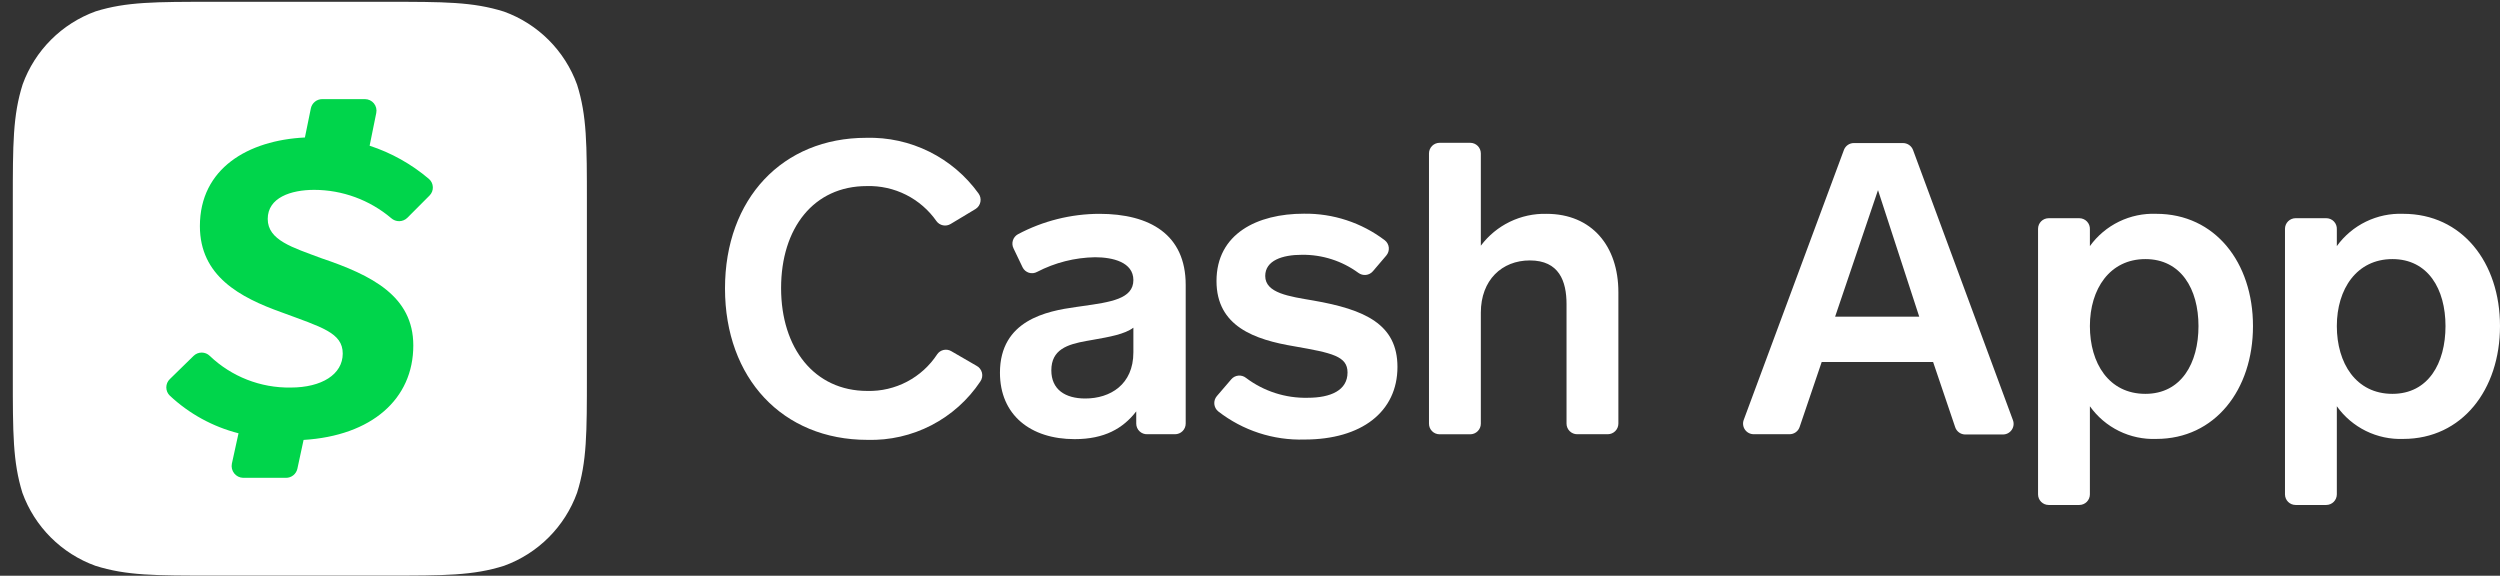 <svg width="165" height="38" viewBox="0 0 165 38" fill="none" xmlns="http://www.w3.org/2000/svg">
<rect x="0" y="0" width="165" height="38" fill="#333333" stroke="none"/>
<path d="M62.742 14.783C62.591 14.874 62.412 14.906 62.24 14.872C62.067 14.838 61.913 14.741 61.809 14.599C61.295 13.861 60.605 13.263 59.802 12.858C58.999 12.454 58.107 12.255 57.208 12.281C53.703 12.281 51.552 15.055 51.552 19.015C51.552 22.976 53.743 25.802 57.248 25.802C58.159 25.824 59.06 25.613 59.867 25.189C60.673 24.765 61.358 24.142 61.857 23.379C61.956 23.236 62.106 23.135 62.277 23.097C62.447 23.059 62.626 23.086 62.777 23.173L64.442 24.137C64.533 24.183 64.613 24.248 64.676 24.328C64.74 24.408 64.785 24.5 64.81 24.599C64.834 24.698 64.837 24.801 64.818 24.901C64.799 25.002 64.759 25.096 64.7 25.18C63.886 26.4 62.776 27.393 61.473 28.067C60.171 28.74 58.718 29.072 57.252 29.031C51.649 29.031 47.85 24.965 47.85 19.037C47.85 13.11 51.649 9.096 57.169 9.096C58.611 9.056 60.04 9.37 61.332 10.01C62.624 10.65 63.74 11.597 64.582 12.768C64.64 12.847 64.681 12.936 64.703 13.032C64.725 13.127 64.726 13.226 64.708 13.322C64.69 13.418 64.653 13.51 64.598 13.591C64.543 13.672 64.472 13.74 64.389 13.793L62.742 14.783Z" fill="white"/>
<path fill-rule="evenodd" clip-rule="evenodd" d="M74.992 27.151V27.957C74.992 28.052 75.011 28.146 75.048 28.233C75.085 28.32 75.139 28.399 75.208 28.464C75.276 28.53 75.357 28.581 75.446 28.614C75.534 28.647 75.629 28.663 75.723 28.659H77.555C77.647 28.659 77.738 28.64 77.823 28.605C77.908 28.57 77.985 28.518 78.05 28.453C78.115 28.388 78.167 28.311 78.202 28.226C78.238 28.141 78.256 28.049 78.256 27.957V18.801C78.256 15.484 75.899 14.113 72.56 14.113C70.684 14.117 68.837 14.58 67.18 15.462C67.022 15.55 66.904 15.696 66.85 15.869C66.796 16.042 66.811 16.229 66.891 16.391L67.491 17.644C67.532 17.728 67.59 17.803 67.661 17.864C67.732 17.925 67.815 17.971 67.904 18C67.993 18.028 68.087 18.038 68.18 18.029C68.274 18.019 68.364 17.991 68.446 17.946C69.629 17.332 70.938 17 72.271 16.978C73.432 16.978 74.803 17.298 74.803 18.485C74.803 19.727 73.303 19.939 71.452 20.2C71.303 20.221 71.154 20.242 71.005 20.264C69.095 20.531 65.997 21.127 65.997 24.601C65.997 27.392 68.017 28.983 70.926 28.983C72.893 28.983 74.116 28.282 74.992 27.151ZM72.121 22.43C73.227 22.235 74.23 22.059 74.803 21.627V23.257C74.803 25.386 73.27 26.301 71.627 26.301C70.304 26.301 69.388 25.71 69.388 24.444C69.388 23.068 70.44 22.731 71.706 22.503C71.845 22.478 71.984 22.453 72.121 22.43V22.43Z" fill="white"/>
<path d="M81.266 25.031C81.384 24.893 81.551 24.807 81.731 24.79C81.912 24.773 82.092 24.826 82.234 24.939C83.405 25.823 84.841 26.287 86.309 26.253C87.82 26.253 88.937 25.767 88.937 24.584C88.937 23.506 87.912 23.292 85.432 22.858C82.804 22.42 80.289 21.543 80.289 18.547C80.289 15.423 82.983 14.104 86.054 14.104C87.98 14.076 89.86 14.693 91.395 15.857C91.47 15.915 91.532 15.988 91.578 16.072C91.624 16.155 91.652 16.247 91.661 16.342C91.67 16.436 91.659 16.532 91.63 16.623C91.601 16.713 91.554 16.797 91.492 16.869L90.615 17.898C90.499 18.036 90.334 18.125 90.155 18.145C89.976 18.165 89.796 18.116 89.651 18.008C88.572 17.218 87.265 16.8 85.927 16.816C84.635 16.816 83.505 17.193 83.505 18.214C83.505 19.349 85.091 19.563 86.681 19.835C90.076 20.426 92.232 21.395 92.232 24.216C92.232 27.178 89.862 29.009 86.098 29.009C84.041 29.072 82.027 28.415 80.403 27.151C80.33 27.092 80.269 27.018 80.225 26.935C80.181 26.852 80.154 26.761 80.145 26.667C80.137 26.573 80.147 26.479 80.175 26.389C80.204 26.299 80.25 26.216 80.311 26.144L81.266 25.031ZM94.313 27.957V10.126C94.313 10.034 94.331 9.943 94.366 9.858C94.402 9.773 94.453 9.695 94.518 9.63C94.583 9.565 94.661 9.513 94.746 9.478C94.831 9.443 94.922 9.425 95.014 9.425H97.034C97.421 9.425 97.735 9.739 97.735 10.126V16.216C98.238 15.545 98.894 15.004 99.648 14.638C100.403 14.272 101.234 14.092 102.072 14.113C105.06 14.113 106.813 16.242 106.813 19.283V27.957C106.813 28.049 106.794 28.141 106.759 28.226C106.724 28.311 106.672 28.388 106.607 28.453C106.542 28.518 106.465 28.57 106.38 28.605C106.295 28.64 106.204 28.659 106.112 28.659H104.092C103.906 28.659 103.728 28.585 103.596 28.453C103.465 28.322 103.391 28.143 103.391 27.957V20.071C103.391 18.56 102.905 17.188 100.968 17.188C99.132 17.188 97.735 18.481 97.735 20.636V27.962C97.735 28.148 97.661 28.326 97.529 28.457C97.398 28.589 97.22 28.663 97.034 28.663H95.014C94.921 28.663 94.83 28.645 94.744 28.61C94.658 28.575 94.581 28.523 94.516 28.457C94.45 28.392 94.399 28.314 94.364 28.228C94.329 28.142 94.312 28.05 94.313 27.957Z" fill="white"/>
<path fill-rule="evenodd" clip-rule="evenodd" d="M127.585 23.891L129.039 28.185C129.083 28.325 129.17 28.447 129.287 28.535C129.404 28.623 129.545 28.672 129.692 28.676H132.194C132.307 28.676 132.418 28.649 132.519 28.597C132.619 28.545 132.705 28.47 132.77 28.377C132.835 28.285 132.877 28.178 132.892 28.066C132.907 27.954 132.894 27.84 132.855 27.734L126.261 9.902C126.211 9.767 126.12 9.651 126.002 9.569C125.884 9.487 125.744 9.443 125.6 9.442H122.362C122.222 9.44 122.083 9.481 121.966 9.559C121.849 9.638 121.758 9.749 121.705 9.88L115.085 27.716C115.046 27.822 115.033 27.936 115.048 28.047C115.062 28.159 115.104 28.266 115.168 28.358C115.233 28.451 115.318 28.526 115.418 28.578C115.518 28.631 115.629 28.658 115.742 28.658H118.112C118.258 28.659 118.4 28.613 118.519 28.528C118.638 28.443 118.727 28.323 118.774 28.185L120.232 23.891H127.585ZM121.118 20.899L123.948 12.548L126.669 20.899H121.118ZM137.933 16.242V15.138C137.938 15.043 137.923 14.948 137.89 14.858C137.857 14.769 137.806 14.688 137.74 14.619C137.674 14.55 137.596 14.496 137.508 14.458C137.421 14.421 137.327 14.402 137.232 14.402H135.212C134.825 14.402 134.511 14.716 134.511 15.103V32.627C134.511 33.015 134.825 33.328 135.212 33.328H137.232C137.619 33.328 137.933 33.015 137.933 32.627V26.814C138.427 27.508 139.086 28.069 139.851 28.445C140.616 28.821 141.463 29.001 142.315 28.969C146.191 28.969 148.697 25.723 148.697 21.521C148.697 17.32 146.191 14.112 142.315 14.112C141.465 14.078 140.621 14.255 139.856 14.626C139.091 14.998 138.431 15.553 137.933 16.242ZM145.1 21.521C145.1 23.97 143.966 25.994 141.595 25.994C139.182 25.994 137.933 23.974 137.933 21.521C137.933 19.067 139.248 17.1 141.595 17.1C143.943 17.1 145.1 19.072 145.1 21.521ZM154.231 16.242V15.137C154.236 15.042 154.222 14.947 154.189 14.858C154.157 14.768 154.106 14.687 154.04 14.618C153.975 14.549 153.895 14.494 153.808 14.457C153.72 14.419 153.625 14.401 153.53 14.401H151.51C151.324 14.402 151.146 14.475 151.014 14.607C150.883 14.738 150.809 14.916 150.809 15.102V32.627C150.809 33.014 151.123 33.328 151.51 33.328H153.53C153.917 33.328 154.231 33.014 154.231 32.627V26.813C154.726 27.507 155.385 28.067 156.15 28.444C156.915 28.82 157.761 29 158.613 28.969C162.494 28.969 165 25.723 165 21.521C165 17.319 162.494 14.112 158.613 14.112C157.763 14.079 156.919 14.255 156.154 14.627C155.39 14.998 154.729 15.553 154.231 16.242ZM161.403 21.521C161.403 23.97 160.269 25.994 157.898 25.994C155.497 25.994 154.231 23.974 154.231 21.521C154.231 19.067 155.549 17.1 157.898 17.1C160.246 17.1 161.403 19.072 161.403 21.521Z" fill="white"/>
<path fill-rule="evenodd" clip-rule="evenodd" d="M25.504 0.119C29.324 0.119 31.204 0.119 33.267 0.767C34.375 1.168 35.38 1.808 36.213 2.64C37.046 3.473 37.686 4.479 38.087 5.586C38.735 7.633 38.735 9.53 38.735 13.332V24.776C38.735 28.575 38.735 30.472 38.087 32.522C37.686 33.63 37.046 34.635 36.213 35.468C35.38 36.301 34.375 36.941 33.267 37.342C31.221 37.99 29.324 37.99 25.521 37.99H14.042C10.244 37.99 8.347 37.99 6.296 37.342C5.189 36.941 4.183 36.301 3.35 35.468C2.518 34.635 1.878 33.63 1.477 32.522C0.846 30.476 0.846 28.597 0.846 24.776V13.315C0.846 9.516 0.846 7.62 1.495 5.569C1.896 4.461 2.535 3.456 3.368 2.623C4.201 1.79 5.207 1.151 6.314 0.749C8.342 0.119 10.244 0.119 14.043 0.119H25.504Z" fill="white"/>
<path d="M20.737 12.531C22.598 12.534 24.398 13.195 25.819 14.398C25.966 14.53 26.158 14.602 26.356 14.598C26.554 14.594 26.743 14.514 26.884 14.376L28.347 12.908C28.421 12.835 28.478 12.748 28.516 12.652C28.554 12.556 28.572 12.453 28.568 12.35C28.564 12.246 28.539 12.145 28.495 12.052C28.45 11.958 28.386 11.876 28.308 11.808C27.158 10.831 25.829 10.086 24.395 9.618L24.833 7.458C24.856 7.347 24.854 7.232 24.827 7.122C24.8 7.012 24.748 6.909 24.677 6.822C24.605 6.734 24.514 6.663 24.412 6.615C24.309 6.567 24.198 6.542 24.084 6.542H21.267C21.093 6.542 20.923 6.601 20.787 6.71C20.651 6.82 20.556 6.972 20.518 7.142L20.124 9.074C16.373 9.258 13.193 11.116 13.193 14.923C13.193 18.214 15.821 19.629 18.599 20.619C21.228 21.596 22.621 21.96 22.621 23.335C22.621 24.711 21.232 25.578 19.186 25.578C17.201 25.61 15.282 24.86 13.845 23.489C13.703 23.349 13.511 23.27 13.311 23.27C13.111 23.27 12.919 23.349 12.776 23.489L11.208 25.022C11.134 25.093 11.076 25.177 11.036 25.271C10.997 25.365 10.976 25.466 10.976 25.567C10.976 25.669 10.997 25.77 11.036 25.864C11.076 25.957 11.134 26.042 11.208 26.113C12.486 27.31 14.046 28.164 15.742 28.597L15.304 30.599C15.281 30.711 15.283 30.827 15.309 30.938C15.336 31.049 15.386 31.153 15.457 31.242C15.528 31.332 15.618 31.405 15.72 31.456C15.823 31.506 15.935 31.534 16.049 31.537H18.875C19.051 31.538 19.222 31.478 19.359 31.368C19.496 31.258 19.591 31.104 19.628 30.932L20.036 29.035C24.531 28.759 27.278 26.341 27.278 22.801C27.278 19.541 24.54 18.166 21.215 17.044C19.313 16.33 17.67 15.861 17.67 14.45C17.67 13.04 19.203 12.531 20.737 12.531Z" fill="#00D54B"/>
</svg>
